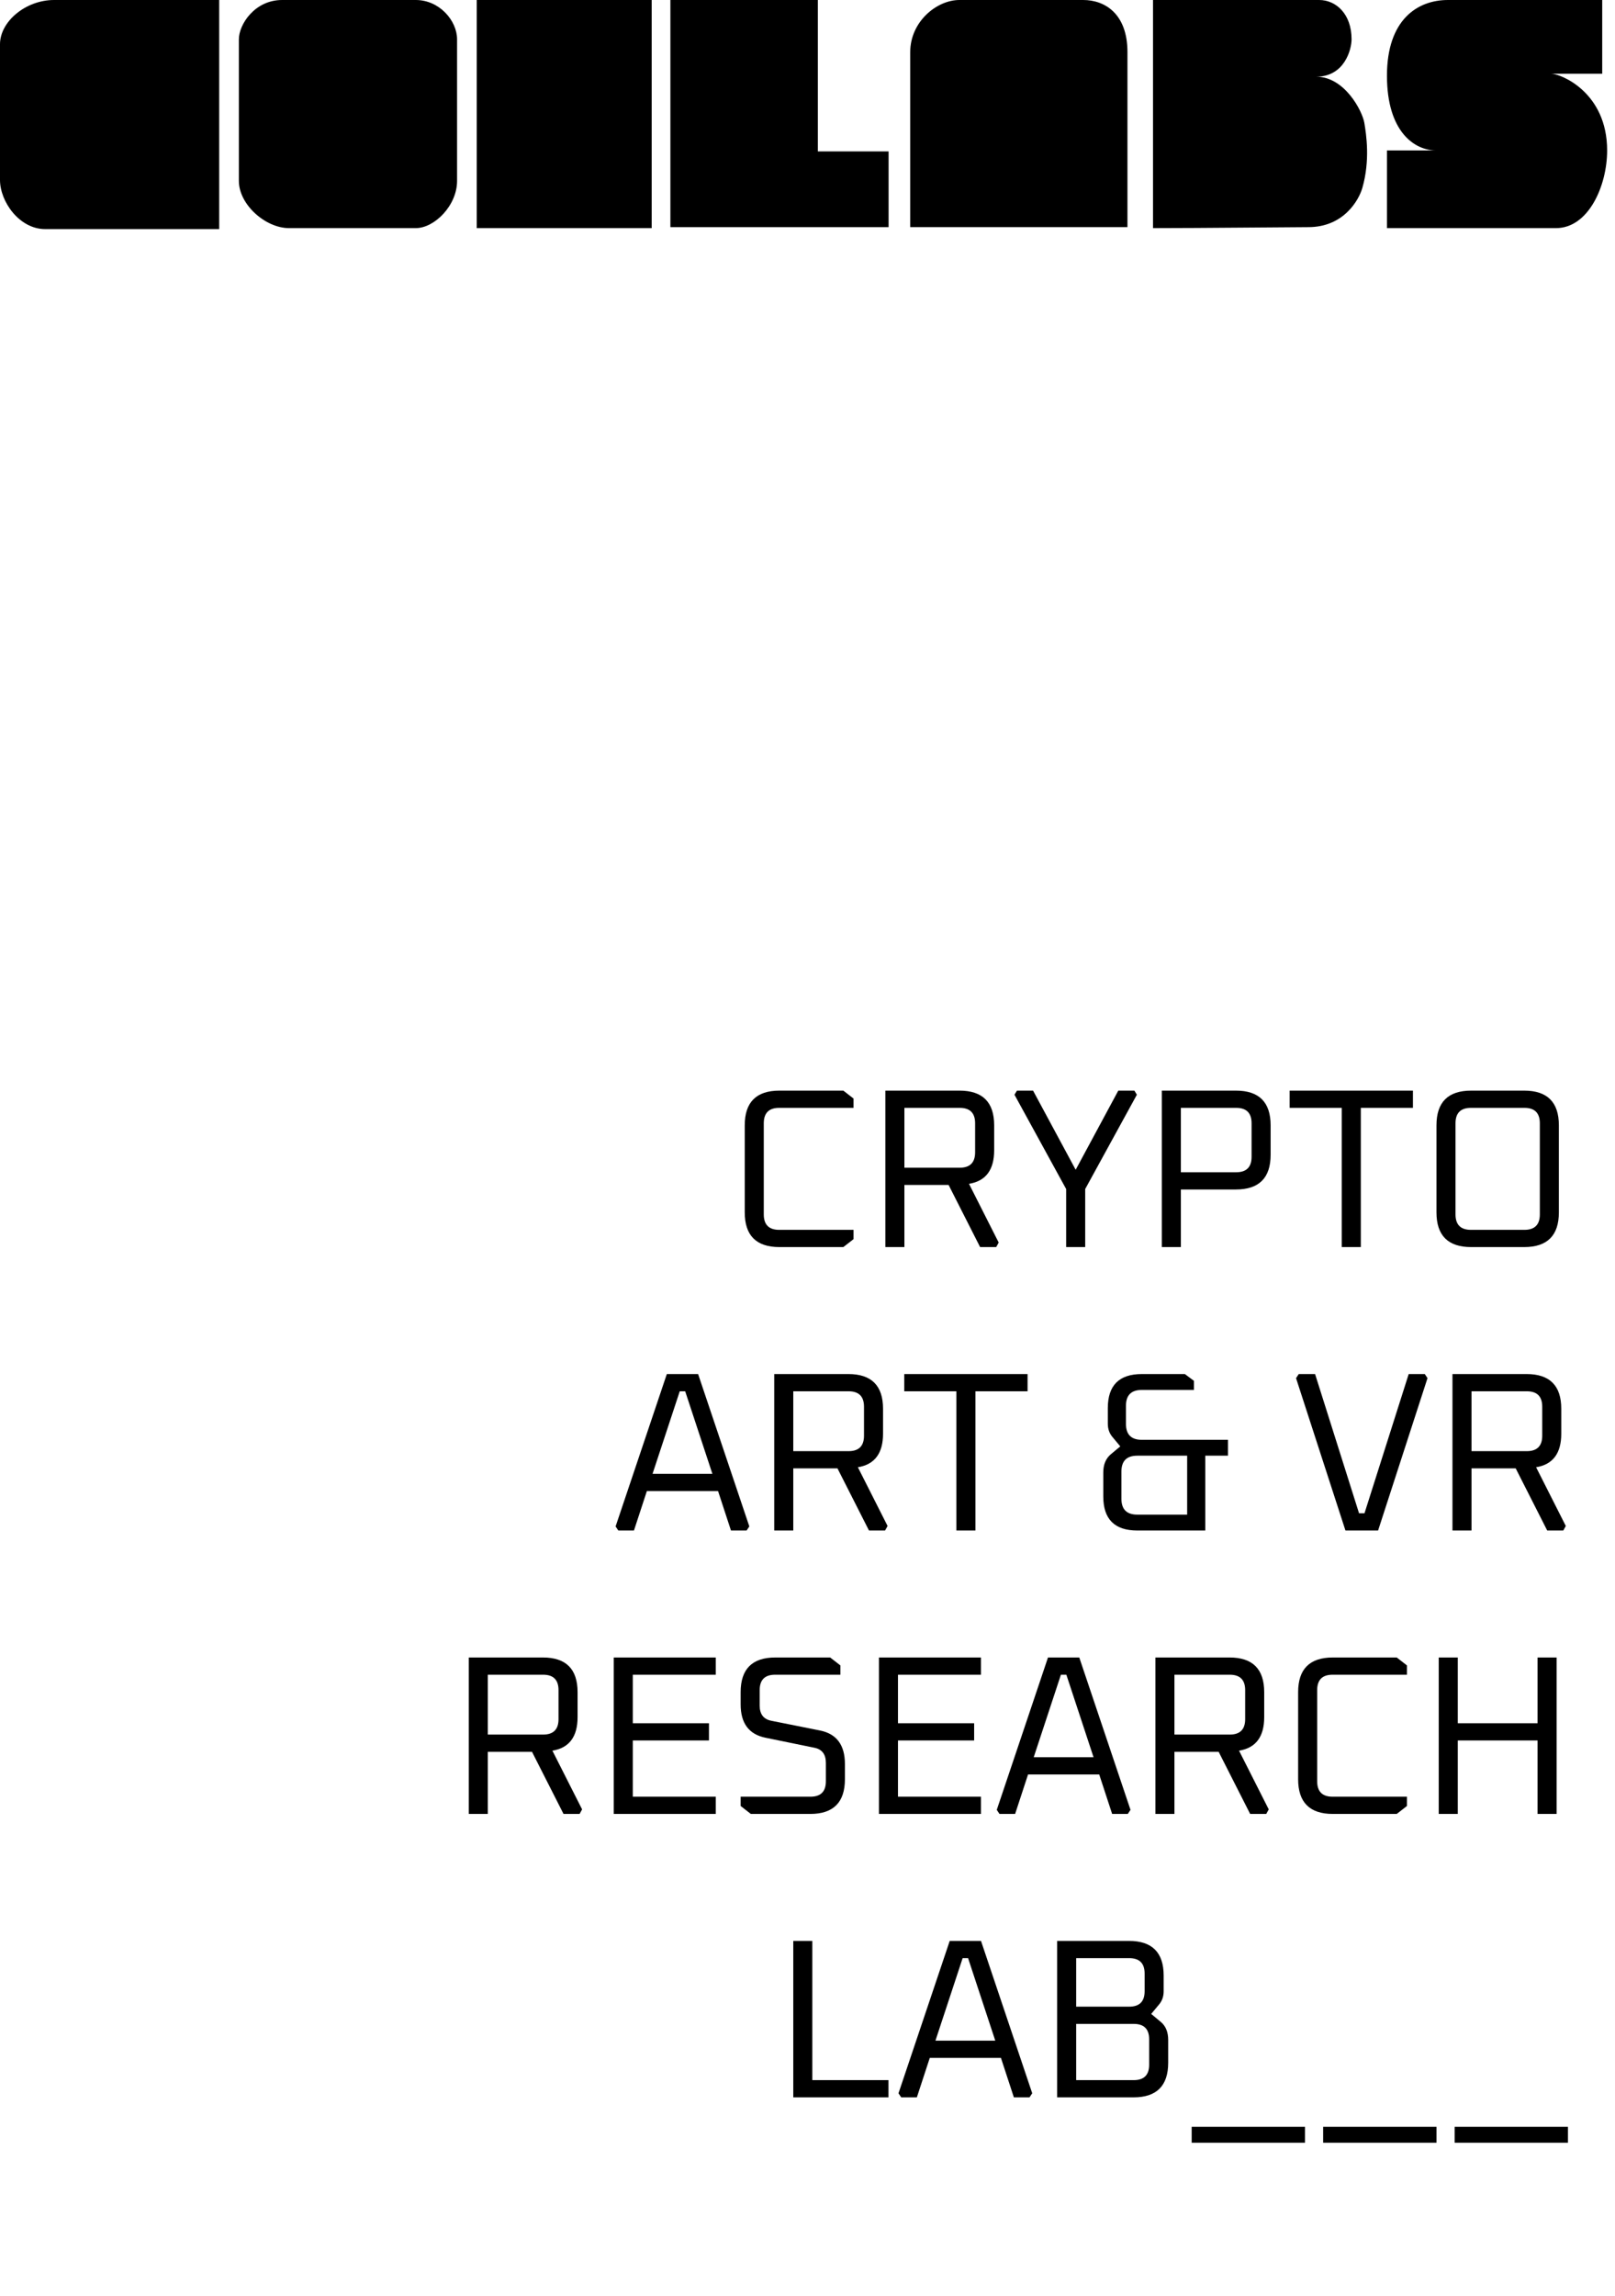 <svg width="114" height="162" viewBox="0 0 114 162" fill="none" xmlns="http://www.w3.org/2000/svg">
<path d="M3.816 0L15.473 0L15.473 16.167L3.192 16.167C1.36 16.167 0 14.224 0 12.697L0 3.122C0 1.526 1.804 0 3.816 0Z" fill="black"/>
<path d="M16.861 2.775C16.861 1.735 17.971 0 19.914 0L29.35 0C31.015 0 32.264 1.457 32.264 2.775V12.767C32.264 14.502 30.669 16.097 29.35 16.097L20.399 16.097C18.734 16.097 16.861 14.432 16.861 12.767L16.861 2.775Z" fill="black"/>
<path d="M46.002 0L33.652 0V16.097L46.002 16.097V0Z" fill="black"/>
<path d="M57.729 0L47.321 0V16.028L62.724 16.028V10.685H57.729V0Z" fill="black"/>
<path d="M64.251 3.677V16.028L79.585 16.028V3.677C79.585 0.971 77.989 0 76.463 0L67.72 0C66.124 0 64.251 1.526 64.251 3.677Z" fill="black"/>
<path d="M93.115 0L81.389 0V16.097C84.743 16.097 91.186 16.028 92.352 16.028C94.85 16.028 95.921 14.12 96.168 13.253C96.723 11.31 96.446 9.506 96.307 8.673C96.168 7.84 94.919 5.412 92.907 5.412C94.919 5.412 95.405 3.469 95.405 2.775C95.405 0.971 94.295 -9.24454e-06 93.115 0Z" fill="black"/>
<path d="M102.205 0L113.098 0V5.204L109.49 5.204C110.184 5.204 113.445 6.522 113.445 10.616C113.445 13.114 112.127 16.097 109.837 16.097L97.903 16.097V10.616H101.372C99.846 10.616 97.903 9.298 97.903 5.343C97.903 1.388 100.054 0 102.205 0Z" fill="black"/>
<path d="M52.57 85.552V79.408C52.57 77.776 53.386 76.96 55.018 76.96H59.53L60.25 77.52V78.176H55.002C54.277 78.176 53.914 78.539 53.914 79.264V85.696C53.914 86.421 54.277 86.784 55.002 86.784H60.25V87.44L59.53 88H55.018C53.386 88 52.57 87.184 52.57 85.552ZM62.496 88V76.96H67.728C69.36 76.96 70.176 77.776 70.176 79.408V81.168C70.176 82.555 69.584 83.344 68.4 83.536L70.496 87.68L70.32 88H69.184L66.96 83.616H63.84V88H62.496ZM63.84 82.4H67.744C68.469 82.4 68.832 82.037 68.832 81.312V79.264C68.832 78.539 68.469 78.176 67.744 78.176H63.84V82.4ZM71.61 77.248L71.786 76.96H72.922L75.93 82.544L78.938 76.96H80.074L80.25 77.248L76.602 83.904V88H75.258V83.904L71.61 77.248ZM82.011 88V76.96H87.243C88.875 76.96 89.691 77.776 89.691 79.408V81.488C89.691 83.12 88.875 83.936 87.243 83.936H83.355V88H82.011ZM83.355 82.72H87.259C87.985 82.72 88.347 82.357 88.347 81.632V79.264C88.347 78.539 87.985 78.176 87.259 78.176H83.355V82.72ZM91.034 78.176V76.96H99.737V78.176H96.058V88H94.713V78.176H91.034ZM101.398 85.552V79.408C101.398 77.776 102.214 76.96 103.846 76.96H107.59C109.222 76.96 110.038 77.776 110.038 79.408V85.552C110.038 87.184 109.222 88 107.59 88H103.846C102.214 88 101.398 87.184 101.398 85.552ZM102.742 85.696C102.742 86.421 103.105 86.784 103.83 86.784H107.606C108.332 86.784 108.694 86.421 108.694 85.696V79.264C108.694 78.539 108.332 78.176 107.606 78.176H103.83C103.105 78.176 102.742 78.539 102.742 79.264V85.696ZM43.454 107.712L47.07 96.96H49.278L52.894 107.712L52.702 108H51.598L50.686 105.216H45.662L44.75 108H43.646L43.454 107.712ZM46.062 104H50.286L48.366 98.176H47.982L46.062 104ZM54.652 108V96.96H59.884C61.516 96.96 62.332 97.776 62.332 99.408V101.168C62.332 102.555 61.74 103.344 60.556 103.536L62.652 107.68L62.476 108H61.34L59.116 103.616H55.996V108H54.652ZM55.996 102.4H59.9C60.625 102.4 60.988 102.037 60.988 101.312V99.264C60.988 98.539 60.625 98.176 59.9 98.176H55.996V102.4ZM63.83 98.176V96.96H72.534V98.176H68.854V108H67.51V98.176H63.83ZM77.879 105.6V103.904C77.879 103.349 78.055 102.923 78.407 102.624L79.079 102.064L78.519 101.392C78.305 101.136 78.199 100.827 78.199 100.464V99.36C78.199 97.76 78.999 96.96 80.599 96.96H83.639L84.279 97.44V98.08H80.599C79.852 98.08 79.479 98.453 79.479 99.2V100.48C79.479 101.227 79.852 101.6 80.599 101.6H86.679V102.72H85.079V108H80.279C78.679 108 77.879 107.2 77.879 105.6ZM79.159 105.76C79.159 106.507 79.532 106.88 80.279 106.88H83.799V102.72H80.279C79.532 102.72 79.159 103.093 79.159 103.84V105.76ZM91.485 97.248L91.677 96.96H92.829L95.933 106.784H96.317L99.437 96.96H100.573L100.765 97.248L97.277 108H94.973L91.485 97.248ZM102.527 108V96.96H107.759C109.391 96.96 110.207 97.776 110.207 99.408V101.168C110.207 102.555 109.615 103.344 108.431 103.536L110.527 107.68L110.351 108H109.215L106.991 103.616H103.871V108H102.527ZM103.871 102.4H107.775C108.5 102.4 108.863 102.037 108.863 101.312V99.264C108.863 98.539 108.5 98.176 107.775 98.176H103.871V102.4ZM33.09 128V116.96H38.322C39.953 116.96 40.77 117.776 40.77 119.408V121.168C40.77 122.555 40.178 123.344 38.993 123.536L41.09 127.68L40.913 128H39.778L37.553 123.616H34.434V128H33.09ZM34.434 122.4H38.337C39.063 122.4 39.425 122.037 39.425 121.312V119.264C39.425 118.539 39.063 118.176 38.337 118.176H34.434V122.4ZM43.324 128V116.96H50.524V118.176H44.668V121.6H50.044V122.816H44.668V126.784H50.524V128H43.324ZM52.281 127.44V126.784H57.209C57.935 126.784 58.297 126.421 58.297 125.696V124.4C58.297 123.792 58.025 123.435 57.481 123.328L54.041 122.624C52.868 122.389 52.281 121.605 52.281 120.272V119.408C52.281 117.776 53.097 116.96 54.729 116.96H58.601L59.321 117.52V118.176H54.713C53.988 118.176 53.625 118.539 53.625 119.264V120.352C53.625 120.96 53.897 121.317 54.441 121.424L57.881 122.112C59.055 122.347 59.641 123.136 59.641 124.48V125.552C59.641 127.184 58.825 128 57.193 128H53.001L52.281 127.44ZM62.043 128V116.96H69.243V118.176H63.387V121.6H68.763V122.816H63.387V126.784H69.243V128H62.043ZM70.36 127.712L73.976 116.96H76.184L79.8 127.712L79.608 128H78.504L77.592 125.216H72.568L71.656 128H70.552L70.36 127.712ZM72.968 124H77.192L75.272 118.176H74.888L72.968 124ZM81.558 128V116.96H86.79C88.422 116.96 89.238 117.776 89.238 119.408V121.168C89.238 122.555 88.646 123.344 87.462 123.536L89.558 127.68L89.382 128H88.246L86.022 123.616H82.902V128H81.558ZM82.902 122.4H86.806C87.532 122.4 87.894 122.037 87.894 121.312V119.264C87.894 118.539 87.532 118.176 86.806 118.176H82.902V122.4ZM91.633 125.552V119.408C91.633 117.776 92.449 116.96 94.081 116.96H98.593L99.313 117.52V118.176H94.065C93.339 118.176 92.977 118.539 92.977 119.264V125.696C92.977 126.421 93.339 126.784 94.065 126.784H99.313V127.44L98.593 128H94.081C92.449 128 91.633 127.184 91.633 125.552ZM101.558 128V116.96H102.902V121.6H108.534V116.96H109.878V128H108.534V122.816H102.902V128H101.558ZM55.996 148V136.96H57.34V146.784H62.716V148H55.996ZM63.423 147.712L67.039 136.96H69.247L72.863 147.712L72.671 148H71.567L70.655 145.216H65.631L64.719 148H63.615L63.423 147.712ZM66.031 144H70.255L68.335 138.176H67.951L66.031 144ZM74.621 148V136.96H79.693C81.325 136.96 82.141 137.776 82.141 139.408V140.512C82.141 140.875 82.034 141.184 81.821 141.44L81.261 142.112L81.933 142.672C82.285 142.96 82.461 143.387 82.461 143.952V145.552C82.461 147.184 81.645 148 80.013 148H74.621ZM75.965 146.784H80.029C80.754 146.784 81.117 146.421 81.117 145.696V143.904C81.117 143.179 80.754 142.816 80.029 142.816H75.965V146.784ZM75.965 141.6H79.709C80.434 141.6 80.797 141.237 80.797 140.512V139.264C80.797 138.539 80.434 138.176 79.709 138.176H75.965V141.6ZM84.118 150.08H92.118V151.2H84.118V150.08ZM93.399 150.08H101.399V151.2H93.399V150.08ZM102.68 150.08H110.68V151.2H102.68V150.08Z" fill="black"/>
</svg>
